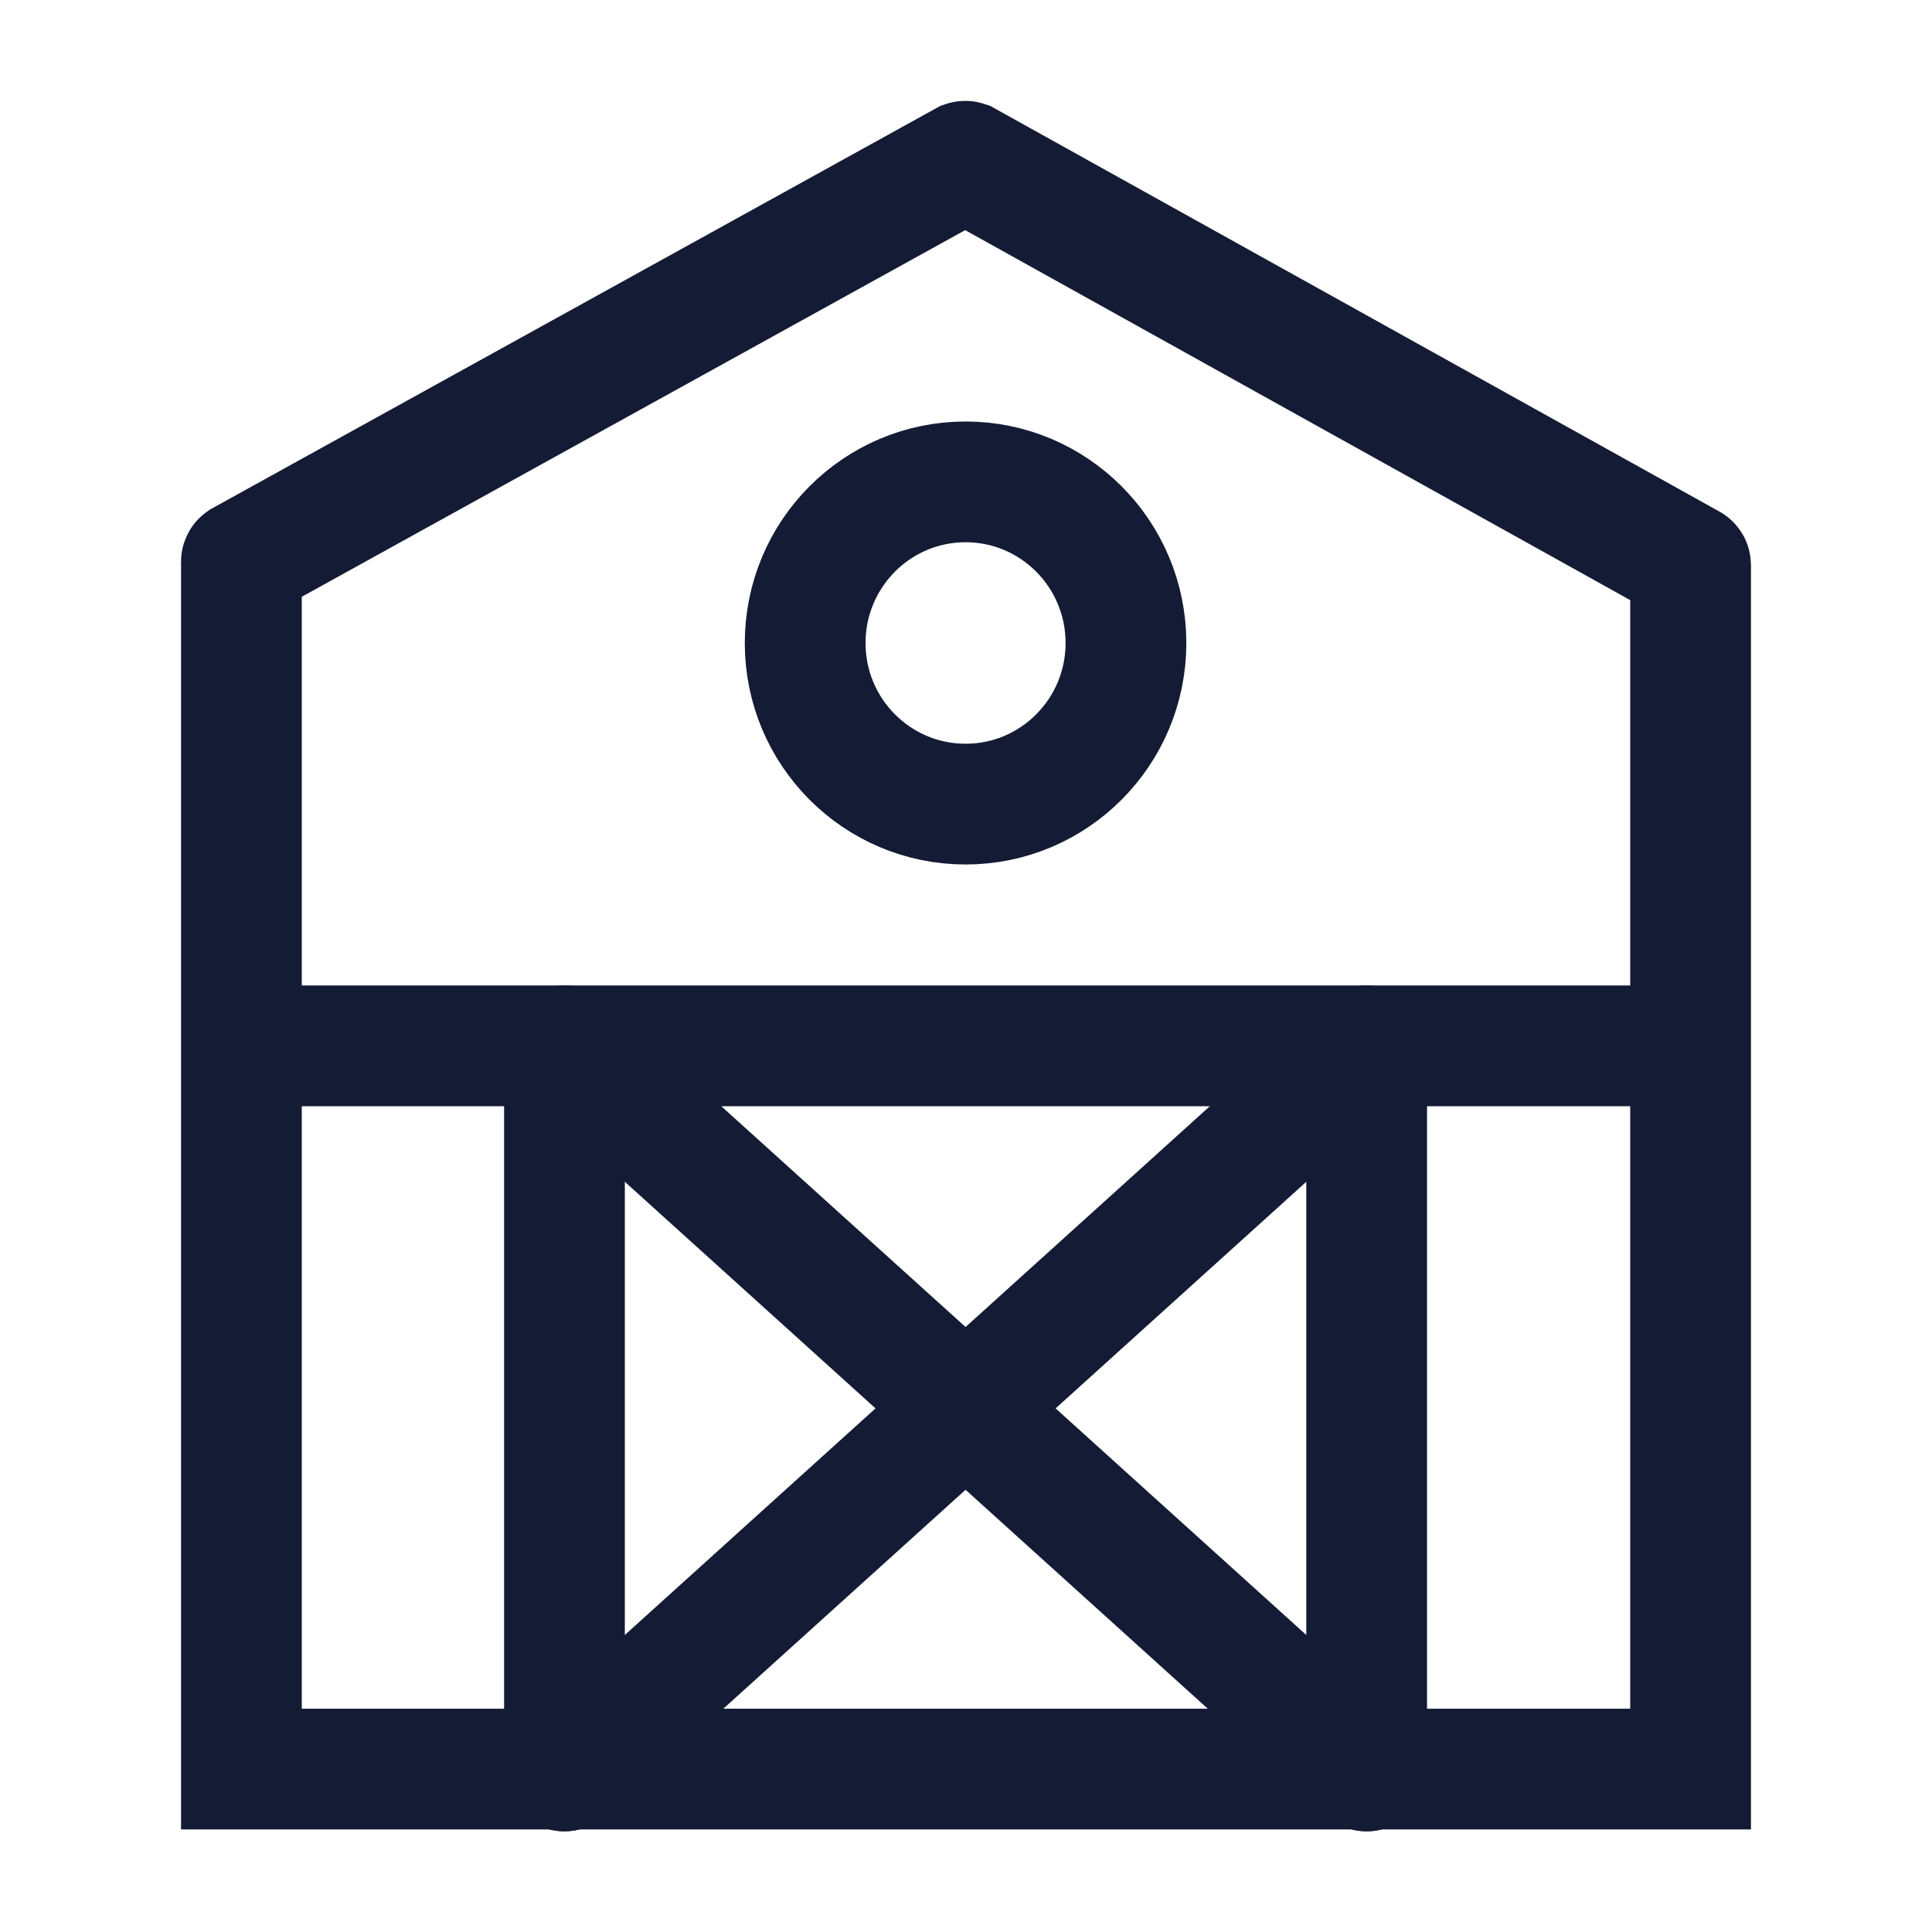 <svg width="24" height="24" viewBox="0 0 24 24" fill="none" xmlns="http://www.w3.org/2000/svg">
<path d="M7.012 21.999V12.992M16.977 12.992V21.999" stroke="#141B34" stroke-width="1.5" stroke-linecap="round" stroke-linejoin="round"/>
<path d="M7.012 12.992L16.977 21.999M7.012 21.999L16.977 12.992" stroke="#141B34" stroke-width="1.5" stroke-linecap="round" stroke-linejoin="round"/>
<path d="M3.026 12.992H20.963" stroke="#141B34" stroke-width="1.5" stroke-linecap="round" stroke-linejoin="round"/>
<path d="M11.995 9.989C13.095 9.989 13.987 9.093 13.987 7.988C13.987 6.882 13.095 5.986 11.995 5.986C10.894 5.986 10.002 6.882 10.002 7.988C10.002 9.093 10.894 9.989 11.995 9.989Z" stroke="#141B34" stroke-width="1.5" stroke-linecap="round" stroke-linejoin="round"/>
<path d="M2.999 21.976V6.977C2.999 6.973 3.001 6.97 3.004 6.968L11.986 2.004C11.989 2.003 11.993 2.003 11.996 2.004L20.996 7.011C20.999 7.013 21.001 7.016 21.001 7.02V21.976H2.999Z" stroke="#141B34" stroke-width="1.5"/>
</svg>
